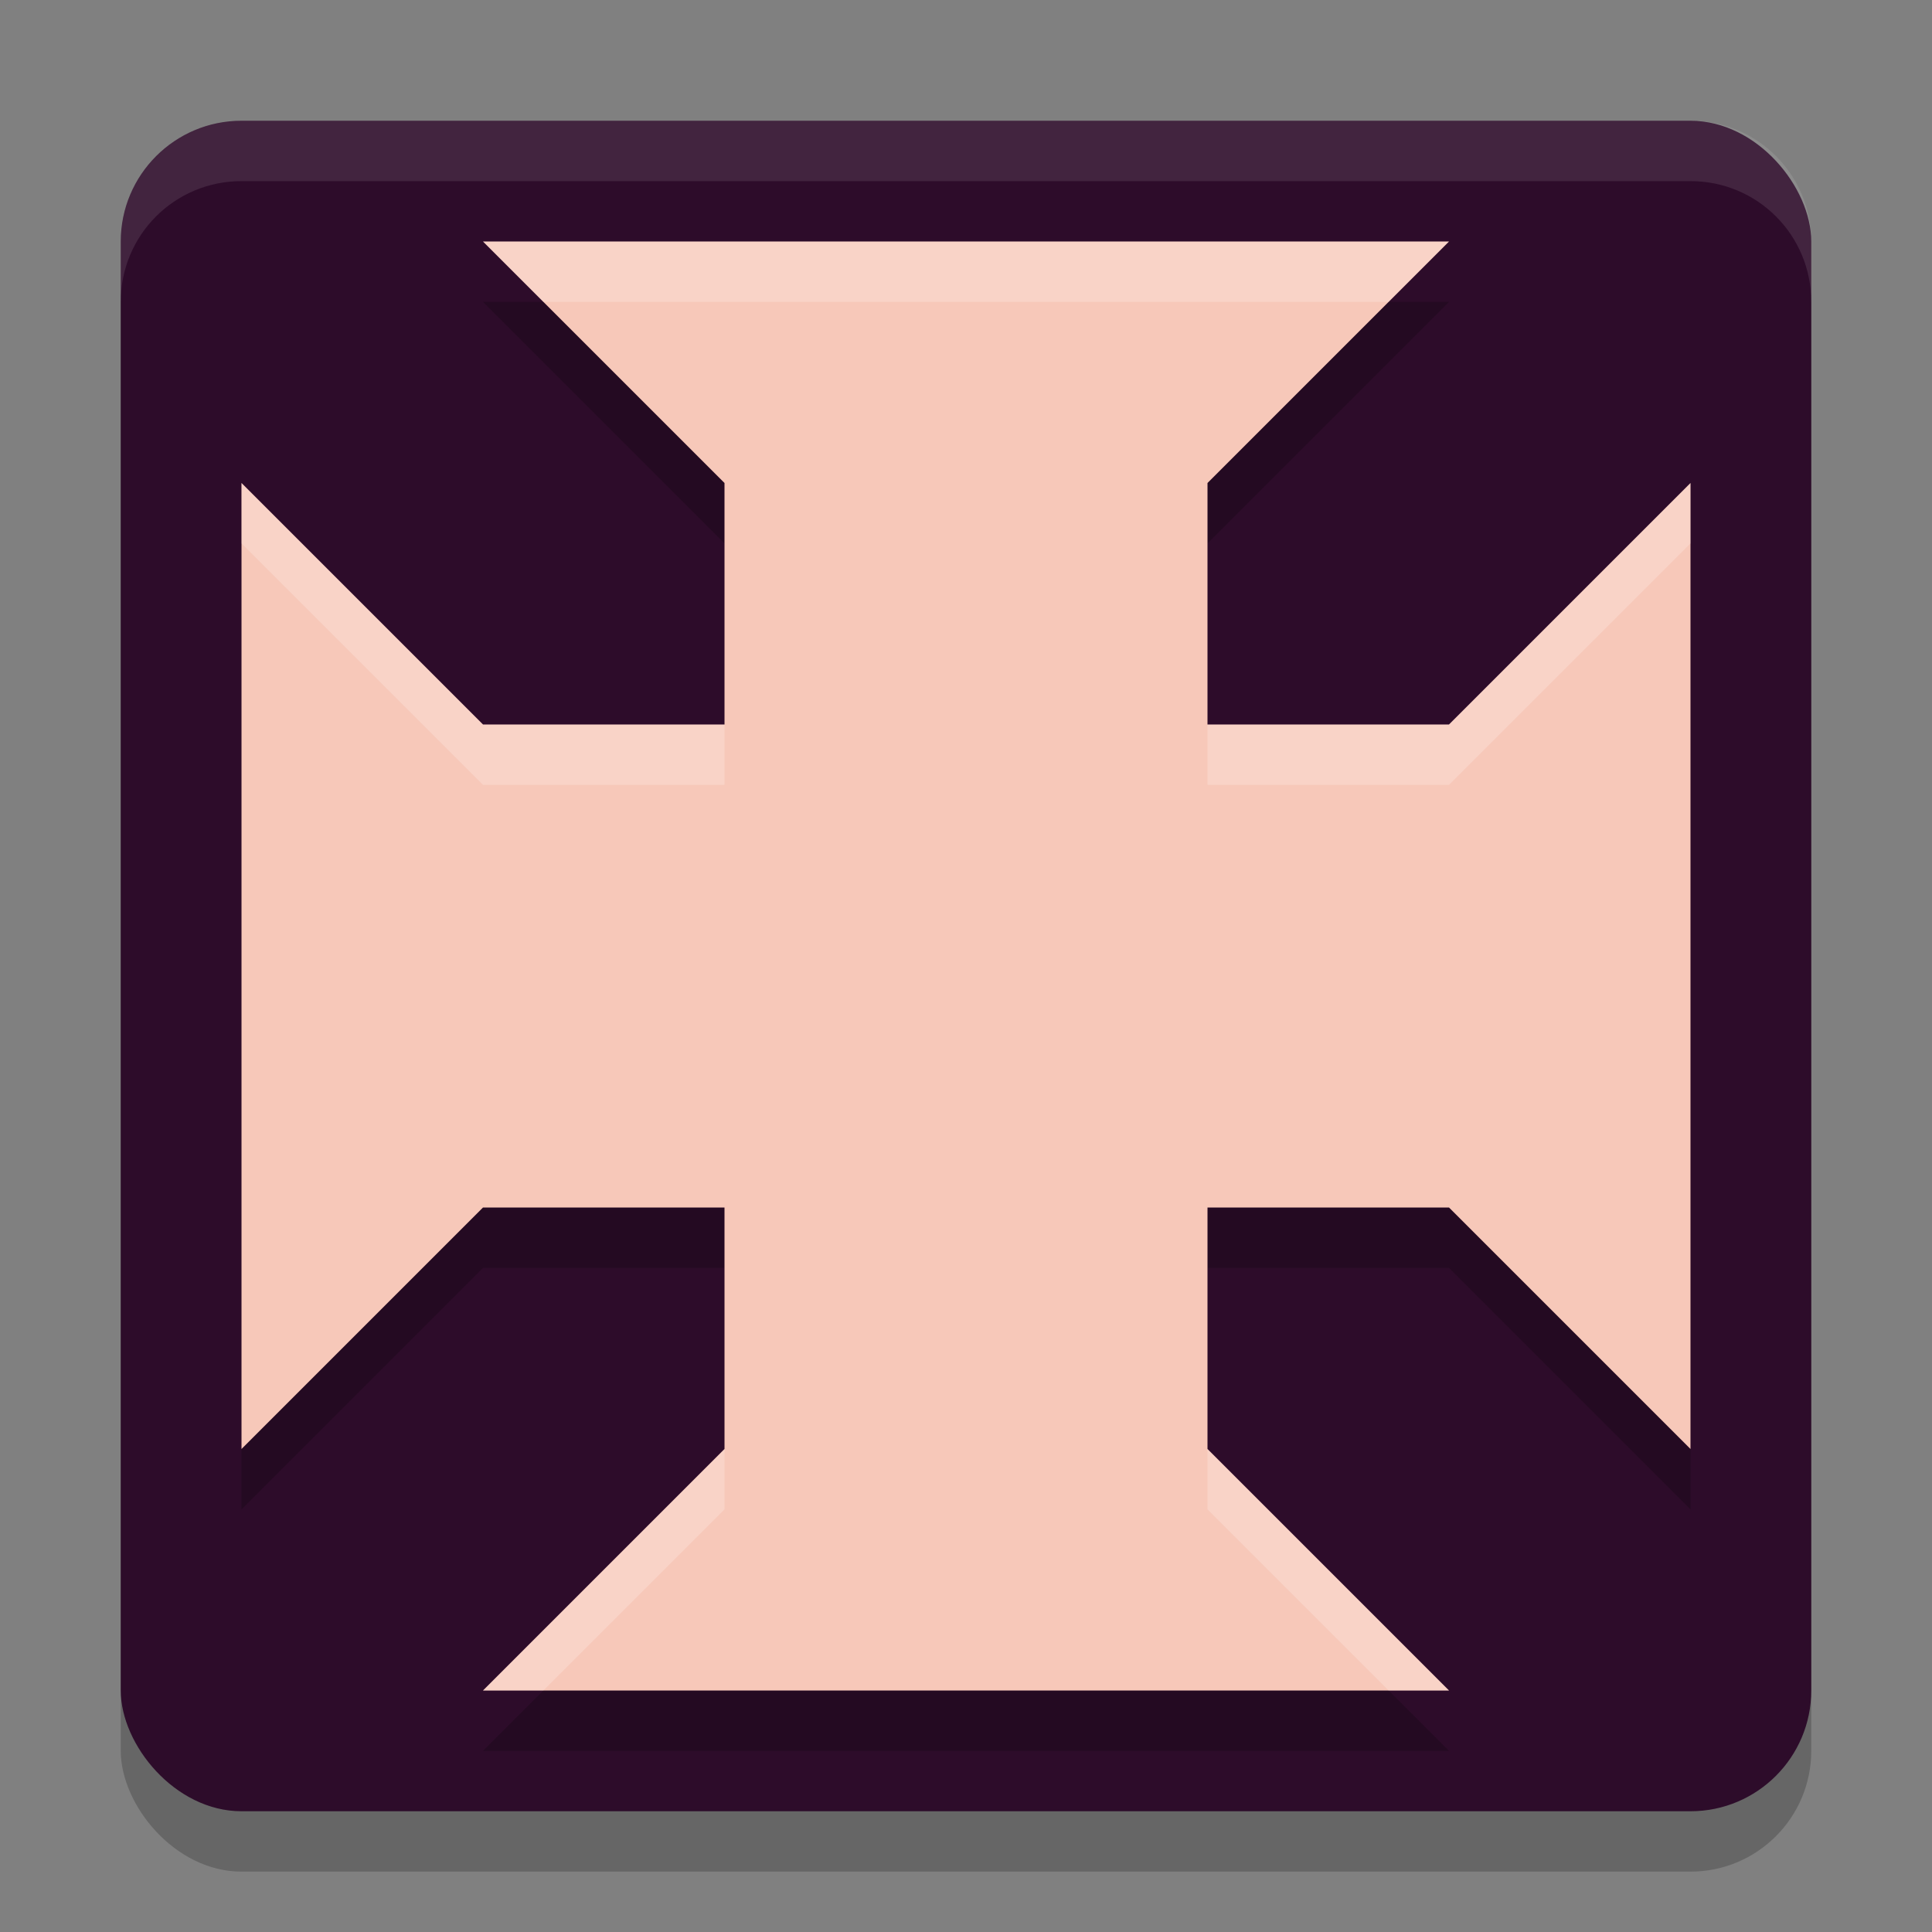 <svg width="32" height="32" version="1.1" xmlns="http://www.w3.org/2000/svg">
 <rect width="100%" height="100%" fill="#808080" stroke="none"/>
 <rect x="2" y="3" width="28" height="28" rx="2" ry="2" style="opacity:.2"/>
 <rect x="2" y="2" width="28" height="28" rx="2" ry="2" style="fill:#2d0c2a"/>
 <path d="m8 5 4 4v4h-4l-4-4v16l4-4h4v4l-4 4h16l-4-4v-4h4l4 4v-16l-4 4h-4v-4l4-4z" style="opacity:.2"/>
 <path d="m8 4 4 4v4h-4l-4-4v4 8 4l4-4h4v4l-4 4h16l-4-4v-4h4l4 4v-16l-4 4h-4v-4l4-4h-16z" style="fill:#f7c8b9"/>
 <path d="m4 2c-1.108 0-2 0.892-2 2v1c0-1.108 0.892-2 2-2h24c1.108 0 2 0.892 2 2v-1c0-1.108-0.892-2-2-2h-24z" style="fill:#ffffff;opacity:.1"/>
 <path d="m8 4 1 1h14l1-1h-16zm-4 4v1l4 4h4v-1h-4l-4-4zm24 0-4 4h-4v1h4l4-4v-1zm-16 16-4 4h1l3-3v-1zm8 0v1l3 3h1l-4-4z" style="fill:#ffffff;opacity:.2"/>
</svg>
